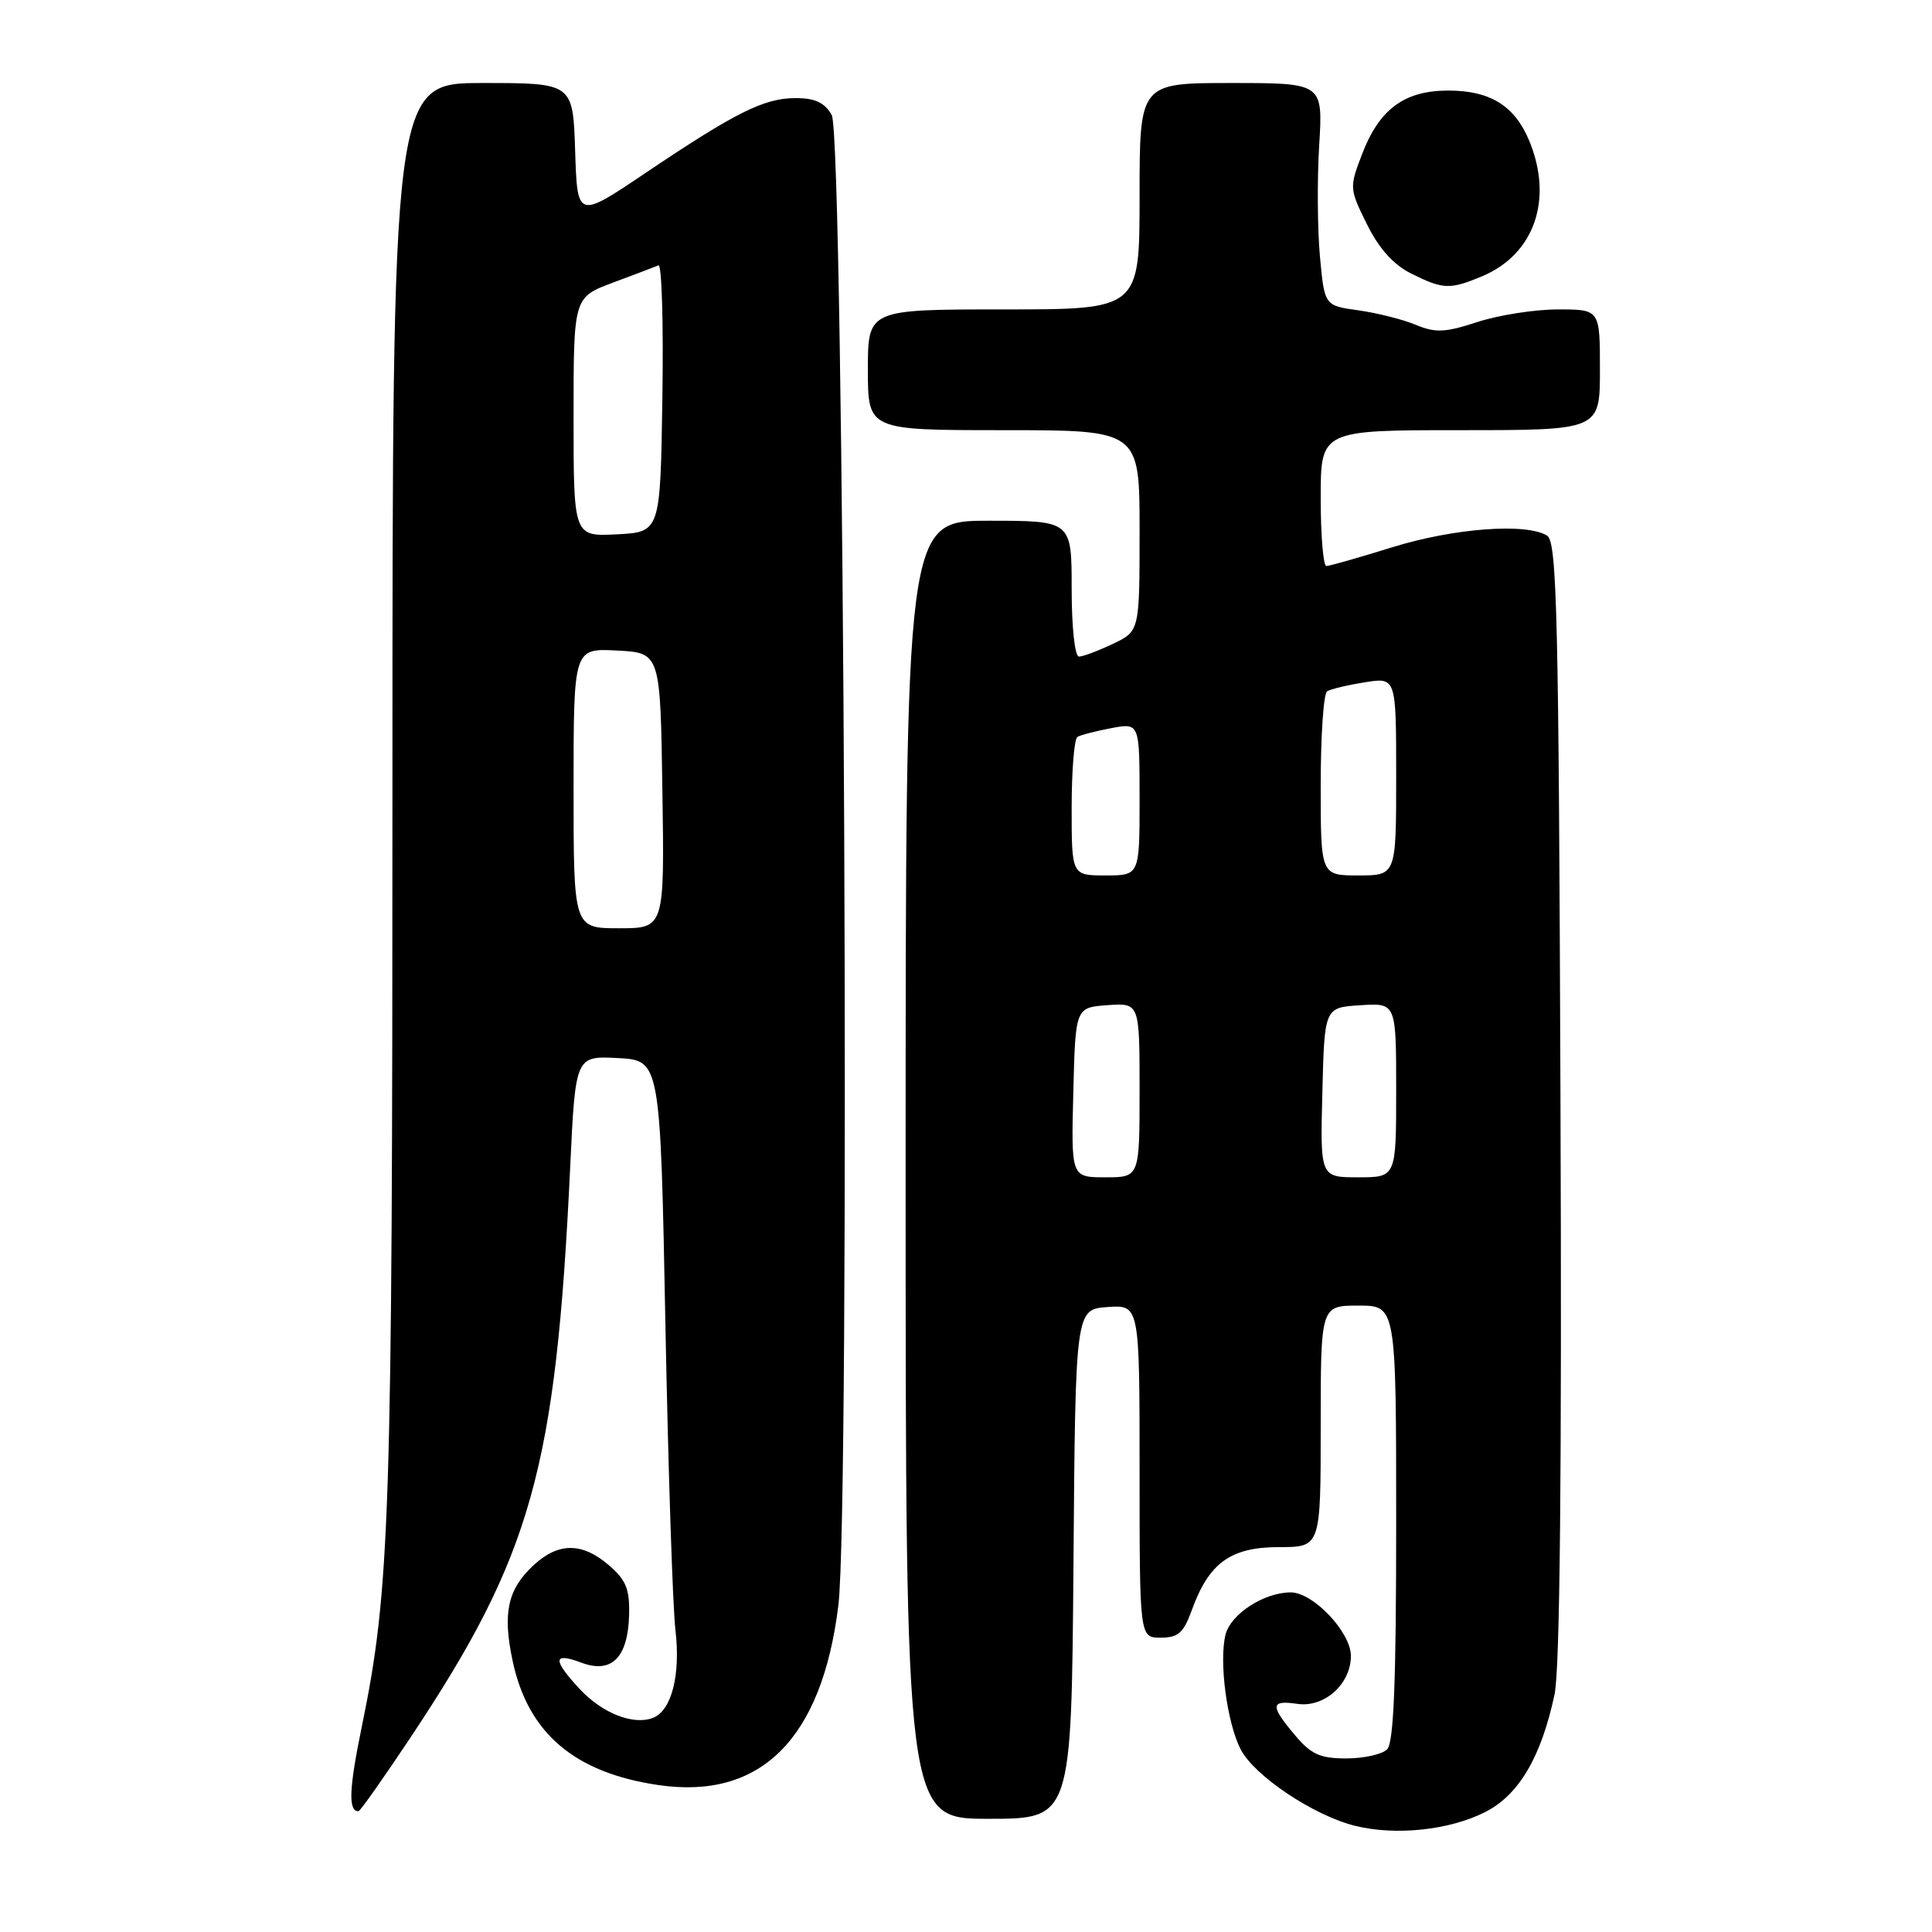 <?xml version="1.0" encoding="UTF-8" standalone="no"?>
<!DOCTYPE svg PUBLIC "-//W3C//DTD SVG 1.1//EN" "http://www.w3.org/Graphics/SVG/1.1/DTD/svg11.dtd" >
<svg xmlns="http://www.w3.org/2000/svg" xmlns:xlink="http://www.w3.org/1999/xlink" version="1.1" viewBox="0 0 256 256">
 <g >
 <path fill="currentColor"
d=" M 196.83 240.09 C 201.27 237.82 204.23 232.79 205.99 224.50 C 206.70 221.16 206.96 195.00 206.77 145.71 C 206.54 81.41 206.31 71.80 205.00 70.98 C 202.28 69.26 192.65 69.98 184.50 72.51 C 180.10 73.88 176.16 75.00 175.75 75.00 C 175.34 75.00 175.00 70.95 175.00 66.00 C 175.00 57.00 175.00 57.00 193.50 57.00 C 212.00 57.00 212.00 57.00 212.00 49.00 C 212.00 41.00 212.00 41.00 206.44 41.00 C 203.38 41.00 198.59 41.75 195.79 42.66 C 191.49 44.07 190.23 44.13 187.60 43.04 C 185.90 42.33 182.47 41.47 180.00 41.12 C 175.50 40.50 175.50 40.50 174.90 34.00 C 174.57 30.42 174.52 23.79 174.80 19.25 C 175.30 11.00 175.30 11.00 163.15 11.00 C 151.00 11.00 151.00 11.00 151.00 26.00 C 151.00 41.00 151.00 41.00 133.00 41.00 C 115.00 41.00 115.00 41.00 115.00 49.00 C 115.00 57.00 115.00 57.00 133.00 57.00 C 151.00 57.00 151.00 57.00 151.00 70.31 C 151.00 83.63 151.00 83.63 147.47 85.31 C 145.52 86.24 143.50 87.00 142.97 87.00 C 142.42 87.00 142.00 83.12 142.00 78.00 C 142.00 69.00 142.00 69.00 131.00 69.00 C 120.00 69.00 120.00 69.00 120.00 155.00 C 120.00 241.00 120.00 241.00 130.99 241.00 C 141.97 241.00 141.97 241.00 142.24 207.25 C 142.50 173.50 142.50 173.50 146.75 173.19 C 151.00 172.89 151.00 172.89 151.00 194.94 C 151.00 217.00 151.00 217.00 153.80 217.00 C 156.12 217.00 156.83 216.37 157.93 213.33 C 160.18 207.09 163.08 205.00 169.45 205.00 C 175.00 205.00 175.00 205.00 175.00 189.00 C 175.00 173.00 175.00 173.00 180.00 173.00 C 185.00 173.00 185.00 173.00 185.00 201.80 C 185.00 222.87 184.68 230.92 183.80 231.80 C 183.14 232.46 180.71 233.00 178.39 233.00 C 174.91 233.00 173.73 232.46 171.59 229.92 C 168.27 225.98 168.33 225.25 171.90 225.77 C 175.48 226.30 179.00 223.15 179.00 219.42 C 179.00 216.28 174.01 211.00 171.03 211.00 C 167.50 211.00 163.07 213.87 162.39 216.60 C 161.50 220.14 162.58 228.29 164.40 231.81 C 166.22 235.32 174.07 240.57 179.55 241.93 C 184.96 243.27 192.07 242.51 196.83 240.09 Z  M 54.38 230.25 C 70.46 206.09 73.66 194.66 75.55 154.70 C 76.25 139.91 76.25 139.91 81.87 140.20 C 87.50 140.50 87.50 140.50 88.17 175.50 C 88.54 194.75 89.14 212.97 89.50 216.00 C 90.20 221.94 88.99 226.68 86.51 227.63 C 83.92 228.63 79.82 227.02 76.85 223.84 C 73.20 219.93 73.24 218.89 77.00 220.30 C 81.03 221.83 83.21 219.66 83.36 213.99 C 83.45 210.57 82.96 209.36 80.68 207.40 C 77.13 204.35 73.99 204.35 70.69 207.41 C 67.25 210.60 66.57 213.77 67.94 220.14 C 69.98 229.67 76.14 234.90 87.24 236.53 C 100.81 238.52 108.92 230.41 111.09 212.70 C 112.67 199.78 111.86 18.14 110.21 15.25 C 109.27 13.59 108.01 13.00 105.42 13.00 C 101.25 13.00 97.50 14.87 85.50 22.94 C 76.50 29.00 76.50 29.00 76.21 20.00 C 75.92 11.00 75.92 11.00 63.96 11.00 C 52.00 11.00 52.00 11.00 52.00 104.89 C 52.00 201.08 51.69 210.57 47.95 228.74 C 46.24 237.05 46.12 240.00 47.50 240.00 C 47.72 240.00 50.81 235.61 54.38 230.25 Z  M 196.36 36.62 C 203.33 33.71 205.86 26.39 202.61 18.60 C 200.68 14.00 197.44 12.00 191.91 12.00 C 186.08 12.00 182.75 14.46 180.46 20.48 C 178.79 24.84 178.80 25.03 181.13 29.72 C 182.73 32.95 184.63 35.07 187.00 36.25 C 191.22 38.36 192.12 38.39 196.36 36.62 Z  M 142.22 144.75 C 142.50 133.50 142.50 133.50 146.75 133.19 C 151.00 132.89 151.00 132.89 151.00 144.44 C 151.00 156.00 151.00 156.00 146.47 156.00 C 141.93 156.00 141.93 156.00 142.22 144.75 Z  M 175.22 144.75 C 175.50 133.50 175.50 133.50 180.25 133.20 C 185.00 132.89 185.00 132.89 185.00 144.45 C 185.00 156.00 185.00 156.00 179.97 156.00 C 174.93 156.00 174.93 156.00 175.22 144.75 Z  M 142.00 107.06 C 142.00 102.14 142.34 97.91 142.76 97.65 C 143.17 97.39 145.20 96.87 147.26 96.48 C 151.00 95.78 151.00 95.78 151.00 105.89 C 151.00 116.00 151.00 116.00 146.50 116.00 C 142.00 116.00 142.00 116.00 142.00 107.06 Z  M 175.00 104.06 C 175.00 97.49 175.38 91.88 175.85 91.60 C 176.31 91.31 178.56 90.77 180.85 90.41 C 185.00 89.74 185.00 89.74 185.00 102.87 C 185.00 116.00 185.00 116.00 180.00 116.00 C 175.00 116.00 175.00 116.00 175.00 104.06 Z  M 76.00 104.45 C 76.00 85.90 76.00 85.90 81.75 86.20 C 87.50 86.50 87.50 86.50 87.77 104.75 C 88.05 123.00 88.05 123.00 82.02 123.00 C 76.00 123.00 76.00 123.00 76.00 104.45 Z  M 76.00 55.25 C 76.00 39.40 76.00 39.40 81.22 37.45 C 84.09 36.38 86.80 35.35 87.25 35.16 C 87.69 34.97 87.92 42.85 87.77 52.66 C 87.50 70.50 87.50 70.50 81.75 70.80 C 76.00 71.10 76.00 71.10 76.00 55.25 Z "/>
</g>
</svg>
